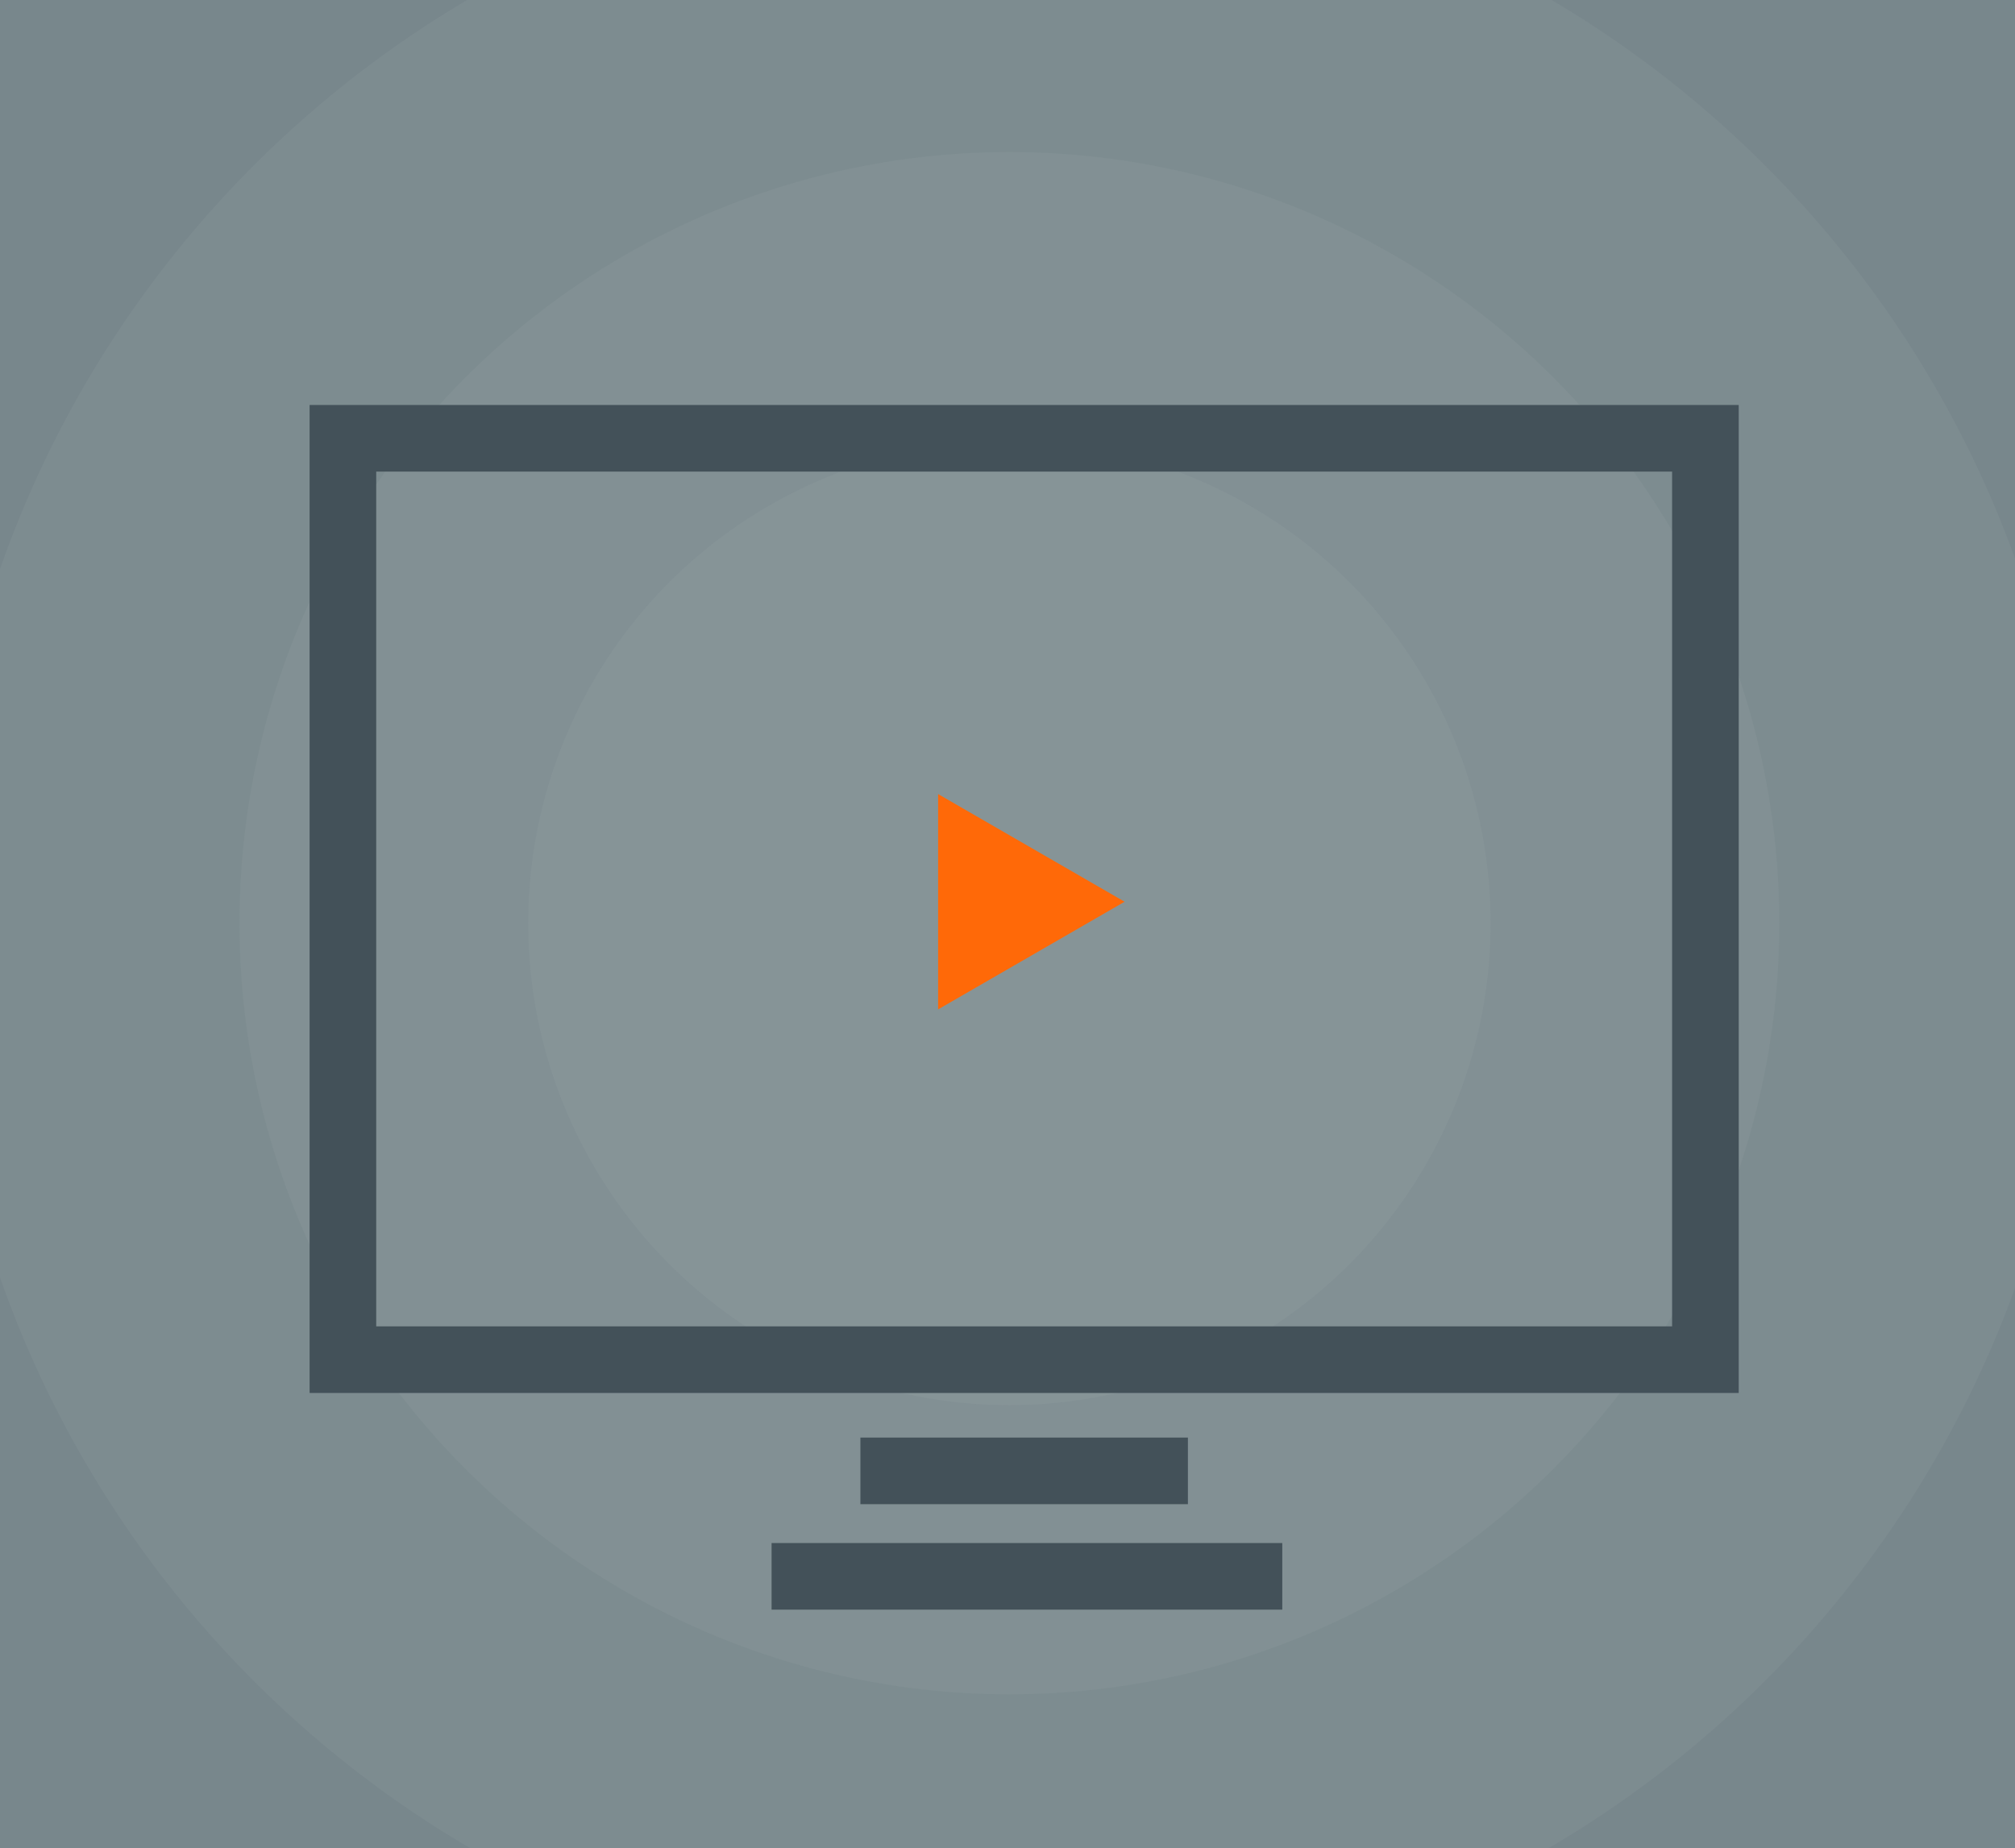 <?xml version="1.0" encoding="utf-8"?>
<!-- Generator: Adobe Illustrator 17.0.0, SVG Export Plug-In . SVG Version: 6.00 Build 0)  -->
<!DOCTYPE svg PUBLIC "-//W3C//DTD SVG 1.1//EN" "http://www.w3.org/Graphics/SVG/1.1/DTD/svg11.dtd">
<svg version="1.1" id="Layer_1" xmlns="http://www.w3.org/2000/svg" xmlns:xlink="http://www.w3.org/1999/xlink" x="0px" y="0px"
	 width="363px" height="333px" viewBox="0 0 363 333" enable-background="new 0 0 363 333" xml:space="preserve">
<g>
	<rect x="-1.159" y="-1.55" fill="#78878C" width="366" height="335.752"/>
	<path opacity="0.1" fill="#AEB5B8" d="M364.841,105.948v120.774c-15.045,45.809-46.79,84.054-87.994,107.479H86.836
		c-41.223-23.426-72.95-61.67-87.994-107.479V105.948C13.886,60.12,45.612,21.894,86.836-1.55h190.012
		C318.051,21.894,349.797,60.12,364.841,105.948z"/>
	<ellipse opacity="0.1" fill="#AEB5B8" cx="181.841" cy="166.326" rx="138.695" ry="138.932"/>
	<ellipse opacity="0.1" fill="#AEB5B8" cx="181.841" cy="166.326" rx="86.684" ry="86.832"/>
</g>
<g>
	<line fill="none" stroke="#435159" stroke-width="12" stroke-miterlimit="10" x1="155" y1="265" x2="214" y2="265"/>
	<line fill="none" stroke="#435159" stroke-width="12" stroke-miterlimit="10" x1="139" y1="284" x2="231" y2="284"/>
	
		<rect x="61.774" y="78.965" fill="none" stroke="#435159" stroke-width="12" stroke-miterlimit="10" width="245.453" height="165.998"/>
</g>
<polygon fill="#FF6908" points="169,143.063 202.597,162.46 169,181.856 "/>
</svg>
